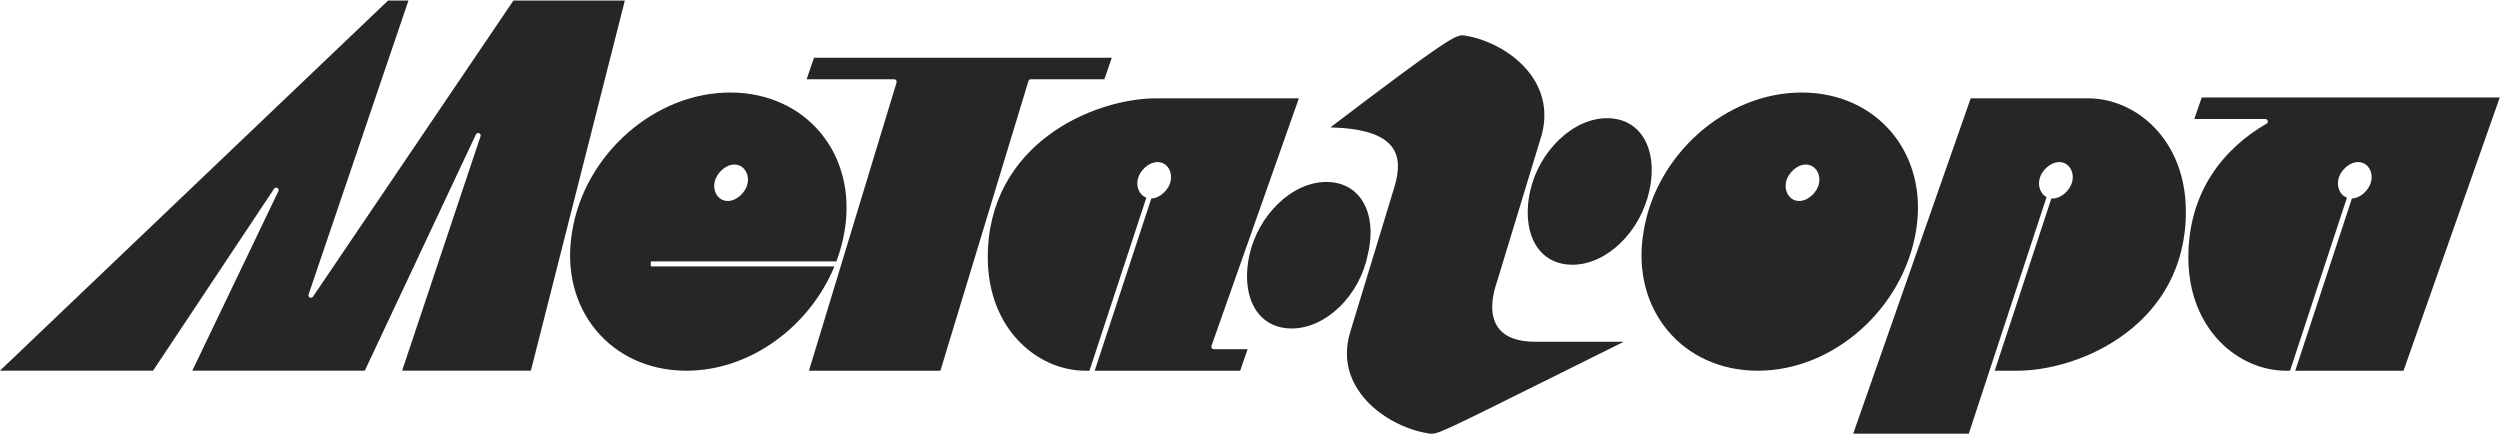 <svg width="2695" height="468" viewBox="0 0 2695 468" fill="none" xmlns="http://www.w3.org/2000/svg">
<path fill-rule="evenodd" clip-rule="evenodd" d="M1654.8 368.396H1750.49C1718.18 384.418 1691.1 397.878 1668.36 409.187C1554.5 465.786 1549.76 468.142 1541.74 467.49C1515.85 463.983 1481.68 447.889 1463.68 419.827C1451.53 400.868 1448.82 379.929 1455.65 357.578L1502.96 202.279C1508.98 182.687 1508.25 168.772 1500.65 158.489C1490.81 145.154 1469 138.21 1434.14 137.326C1559.38 42.231 1569.19 37.384 1577.75 38.134C1602.64 41.57 1635.59 57.316 1653.15 84.789C1665.25 103.721 1668.03 125.598 1661.17 148.055L1613.88 303.319C1608.75 318.135 1604.78 338.763 1614.9 352.964C1622.21 363.211 1635.63 368.405 1654.81 368.405L1654.8 368.396ZM1474.57 274.051C1480.47 249.461 1477.3 227.039 1465.86 212.526C1457.4 201.797 1444.96 196.129 1429.87 196.129C1412.13 196.129 1393.77 204.341 1378.17 219.265C1362.61 234.144 1351.47 254.031 1346.8 275.256C1341.33 300.632 1344.91 323.518 1356.63 338.031C1365.13 348.554 1377.49 354.115 1392.38 354.115C1410.21 354.115 1428.53 345.868 1443.97 330.881C1459.47 315.833 1470.33 295.687 1474.56 274.158C1474.56 274.122 1474.57 274.087 1474.58 274.051H1474.57ZM1659.21 269.303C1667.71 279.826 1680.07 285.387 1694.97 285.387C1731.88 285.387 1768.36 250.246 1778.04 205.385C1783.5 180.563 1779.97 158.052 1768.36 143.61C1759.84 133.006 1747.42 127.401 1732.47 127.401C1714.72 127.401 1696.36 135.612 1680.76 150.536C1665.2 165.416 1654.06 185.302 1649.39 206.528C1643.92 231.904 1647.5 254.789 1659.22 269.303H1659.21ZM1111.22 85.45H1190.55L1198.53 62.242H877.501L869.522 85.45H963.947C964.795 85.45 965.599 85.851 966.099 86.529C966.607 87.208 966.759 88.091 966.509 88.904L872.057 399.637H1013.74L1108.66 87.351C1109.01 86.226 1110.04 85.45 1111.22 85.45ZM1306.3 375.296C1305.8 374.591 1305.67 373.681 1305.96 372.859L1400.2 105.979H1246.89C1212.19 105.979 1166.57 118.528 1129.68 146.279C1092.89 173.957 1064.81 216.721 1064.81 277.354C1064.81 355.427 1119.06 399.637 1170.13 399.637H1174.44L1235.76 213.124C1228.6 210.491 1224.75 202.145 1226.42 193.817C1227.45 188.694 1230.47 183.972 1234.28 180.527C1238.07 177.108 1242.92 174.707 1247.79 174.707C1258 174.707 1264.03 184.802 1262.01 194.871C1261 199.994 1257.96 204.716 1254.16 208.161C1250.49 211.472 1245.83 213.82 1241.12 213.972L1180.08 399.646H1336.92L1344.9 376.439H1308.48C1307.62 376.439 1306.8 376.019 1306.3 375.305V375.296ZM1769.16 249.702L1771.7 250.103L1769.05 249.684L1769.15 249.702H1769.16ZM1894.91 399.637C1813.61 399.637 1757.68 333.336 1771.69 250.13C1771.69 250.13 1771.7 250.112 1771.7 250.103C1784.9 166.54 1860.59 99.731 1942.21 99.731C2023.83 99.731 2079.45 166.031 2065.43 249.237C2051.35 332.854 1976.5 399.637 1894.91 399.637ZM1946.67 177.385C1941.81 177.385 1936.95 179.786 1933.17 183.205C1929.36 186.641 1926.33 191.372 1925.31 196.495C1923.29 206.563 1929.32 216.658 1939.53 216.658C1944.41 216.658 1949.25 214.257 1953.05 210.839C1956.85 207.402 1959.88 202.672 1960.9 197.548C1962.92 187.48 1956.89 177.385 1946.67 177.385ZM553.487 0.565L337.385 319.822C336.635 320.929 335.181 321.313 333.976 320.715C332.771 320.117 332.199 318.725 332.637 317.457L440.326 0.565H418.36L0 399.547H165.037L295.452 203.484C296.228 202.315 297.782 201.94 299.004 202.636C300.227 203.332 300.7 204.85 300.093 206.126L207.319 399.547H393.269L513.044 144.913C513.651 143.628 515.151 143.039 516.463 143.565C517.775 144.092 518.453 145.556 518.007 146.903L433.498 399.547H572.294L673.583 0.565H553.487ZM2373.45 105.086L2365.47 128.293H2442.05C2443.26 128.293 2444.32 129.105 2444.63 130.275C2444.95 131.444 2444.44 132.676 2443.39 133.283C2397.62 159.685 2359.04 206.197 2359.04 277.345C2359.04 355.418 2413.29 399.628 2464.36 399.628H2468.67L2529.99 213.115C2522.82 210.482 2518.98 202.136 2520.65 193.808C2521.67 188.685 2524.7 183.963 2528.51 180.518C2532.29 177.099 2537.15 174.698 2542.01 174.698C2552.23 174.698 2558.26 184.793 2556.24 194.862C2555.22 199.985 2552.19 204.707 2548.39 208.152C2544.72 211.464 2540.06 213.811 2535.35 213.963L2474.3 399.637H2590.99L2694.74 105.086H2373.44H2373.45ZM2251.04 105.979H2124.41L1997.76 467.472H2122.36L2122.51 467.008L2206.22 212.445C2200.07 209.25 2196.89 201.529 2198.44 193.826C2199.46 188.703 2202.49 183.981 2206.3 180.536C2210.08 177.117 2214.94 174.716 2219.8 174.716C2230.01 174.716 2236.05 184.811 2234.03 194.879C2233.01 200.003 2229.98 204.725 2226.18 208.17C2222.38 211.589 2217.54 213.99 2212.66 213.99C2212.23 213.99 2211.8 213.963 2211.37 213.927L2150.3 399.646H2174.28C2208.99 399.646 2254.61 387.096 2291.5 359.346C2328.3 331.667 2356.37 288.904 2356.37 228.271C2356.37 150.197 2302.13 105.988 2251.04 105.988V105.979ZM899.521 287.172C872.69 352.169 808.702 399.637 739.911 399.637C658.606 399.637 602.686 333.336 616.699 250.13C616.699 250.13 616.699 250.112 616.699 250.103C629.892 166.54 705.6 99.731 787.217 99.731C868.835 99.731 924.451 166.031 910.438 249.237C908.554 260.439 905.564 271.338 901.628 281.816H701.539V287.172H899.53H899.521ZM784.54 216.658C789.413 216.658 794.26 214.257 798.053 210.839C801.864 207.402 804.89 202.672 805.917 197.548C807.934 187.48 801.9 177.385 791.689 177.385C786.816 177.385 781.969 179.786 778.175 183.205C774.364 186.641 771.338 191.372 770.312 196.495C768.295 206.563 774.328 216.658 784.54 216.658ZM614.093 249.693L616.708 250.103L614.066 249.684H614.102L614.093 249.693Z" fill="#262626"/>
</svg>
